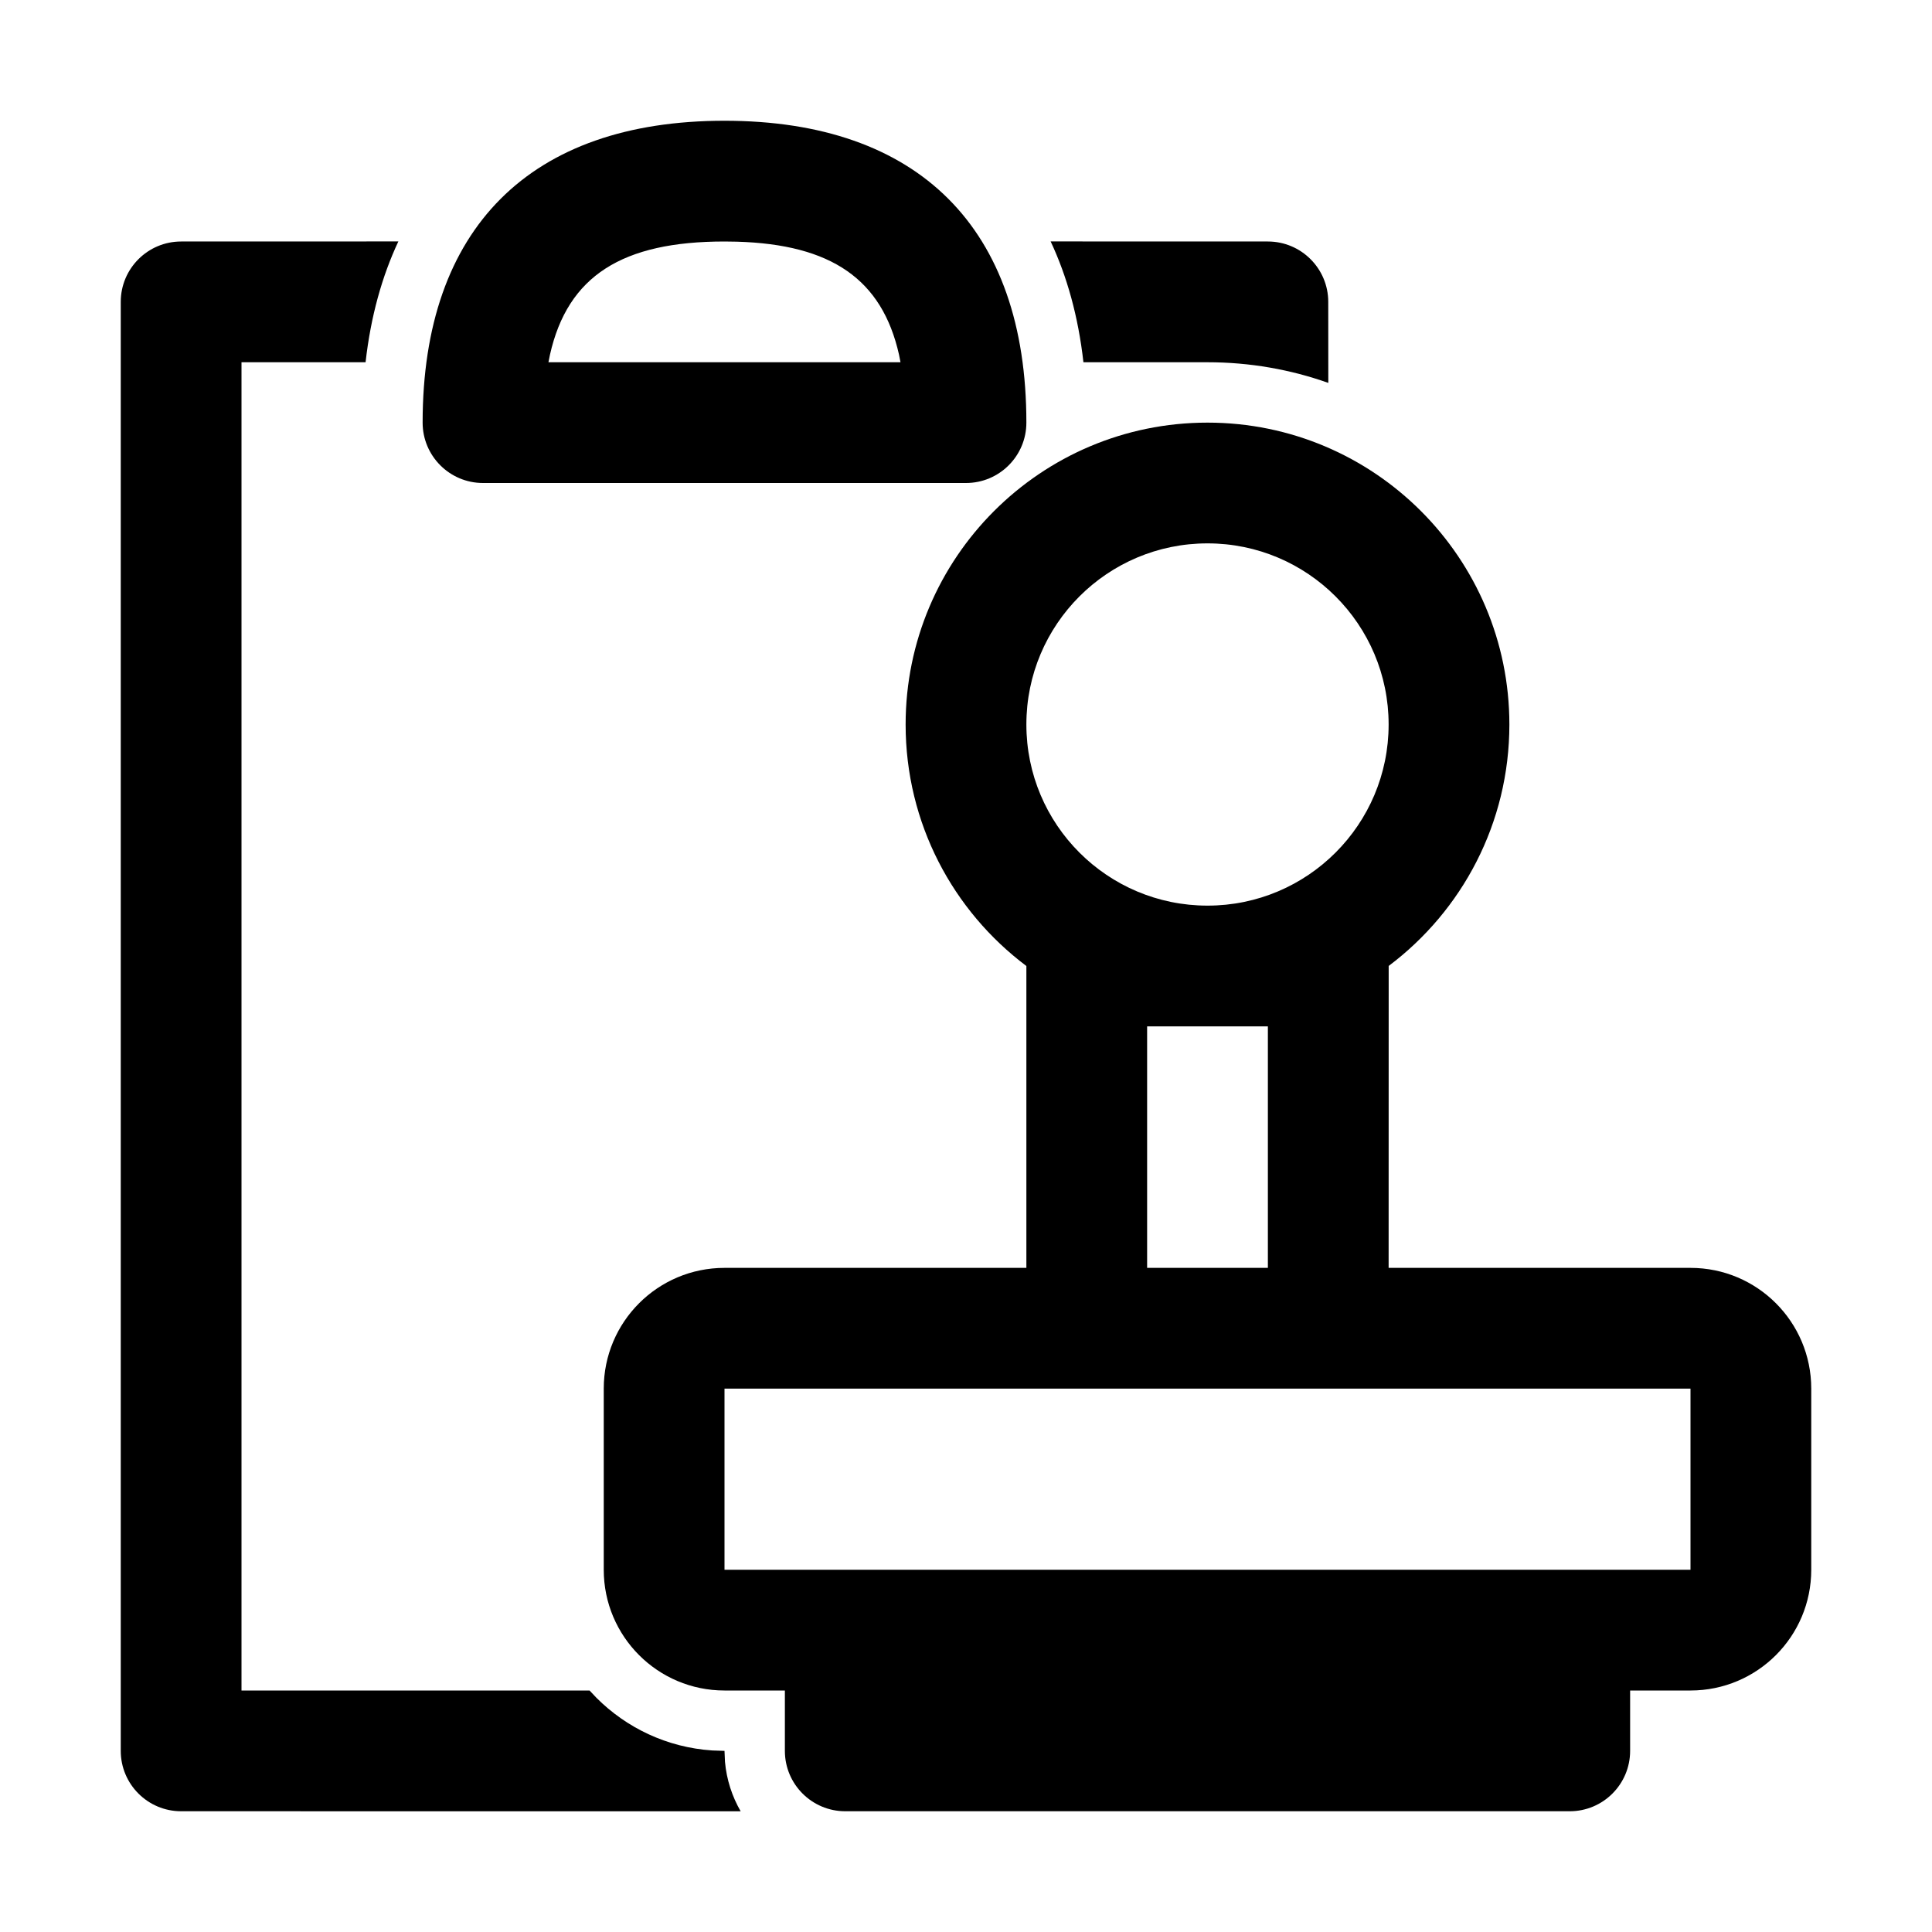 <?xml version="1.0" encoding="UTF-8"?>
<svg width="32px" height="32px" viewBox="0 0 32 32" version="1.1" xmlns="http://www.w3.org/2000/svg" xmlns:xlink="http://www.w3.org/1999/xlink">
    <title>service-form-template</title>
    <g id="service-form-template" stroke="none" stroke-width="1" fill="none" fill-rule="evenodd">
        <path d="M12.008,29.182 C12.035,29.478 12.126,29.756 12.268,30.001 L3,30 C2.448,30 2,29.552 2,29 L2,29 L2,5 C2,4.448 2.448,4 3,4 L3,4 L6.598,3.999 C6.328,4.575 6.141,5.238 6.055,6 L4,6 L4,28 L9.765,28 L9.879,28.121 C10.376,28.619 11.048,28.943 11.795,28.993 L12,29 Z M12,2 C15.219,2 17,3.781 17,7 C17,7.552 16.552,8 16,8 L16,8 L8,8 C7.448,8 7,7.552 7,7 C7,3.781 8.781,2 12,2 Z M21,4 C21.552,4 22,4.448 22,5 L22,5 L22.001,6.342 C21.375,6.12 20.702,6 20,6 L17.945,6 C17.859,5.238 17.672,4.575 17.402,3.999 Z M12,4 C10.308,4 9.403,4.567 9.109,5.876 L9.109,5.876 L9.084,6 L14.915,6 L14.891,5.876 C14.609,4.621 13.766,4.049 12.207,4.003 L12.207,4.003 Z" id="Rectangle" fill="#000000" fill-rule="nonzero"></path>
        <path d="M12,28 C10.895,28 10,27.105 10,26 L10,23 C10,21.895 10.895,21 12,21 L17,21 L17,16 C15.785,15.088 15,13.636 15,12 C15,9.239 17.239,7 20,7 C22.761,7 25,9.239 25,12 C25,13.635 24.215,15.087 23.001,15.999 L23,21 L28,21 C29.105,21 30,21.895 30,23 L30,26 C30,27.105 29.105,28 28,28 L27,28 L27,29 C27,29.552 26.552,30 26,30 L14,30 C13.448,30 13,29.552 13,29 L13,28 L12,28 Z M28,23 L12,23 L12,26 L28,26 L28,23 Z M21,17 L19,17 L19,21 L21,21 L21,17 Z M20,9 C18.343,9 17,10.343 17,12 C17,13.657 18.343,15 20,15 C21.657,15 23,13.657 23,12 C23,10.343 21.657,9 20,9 Z" id="Combined-Shape" fill="#000000" fill-rule="nonzero"></path>
    </g>
</svg>